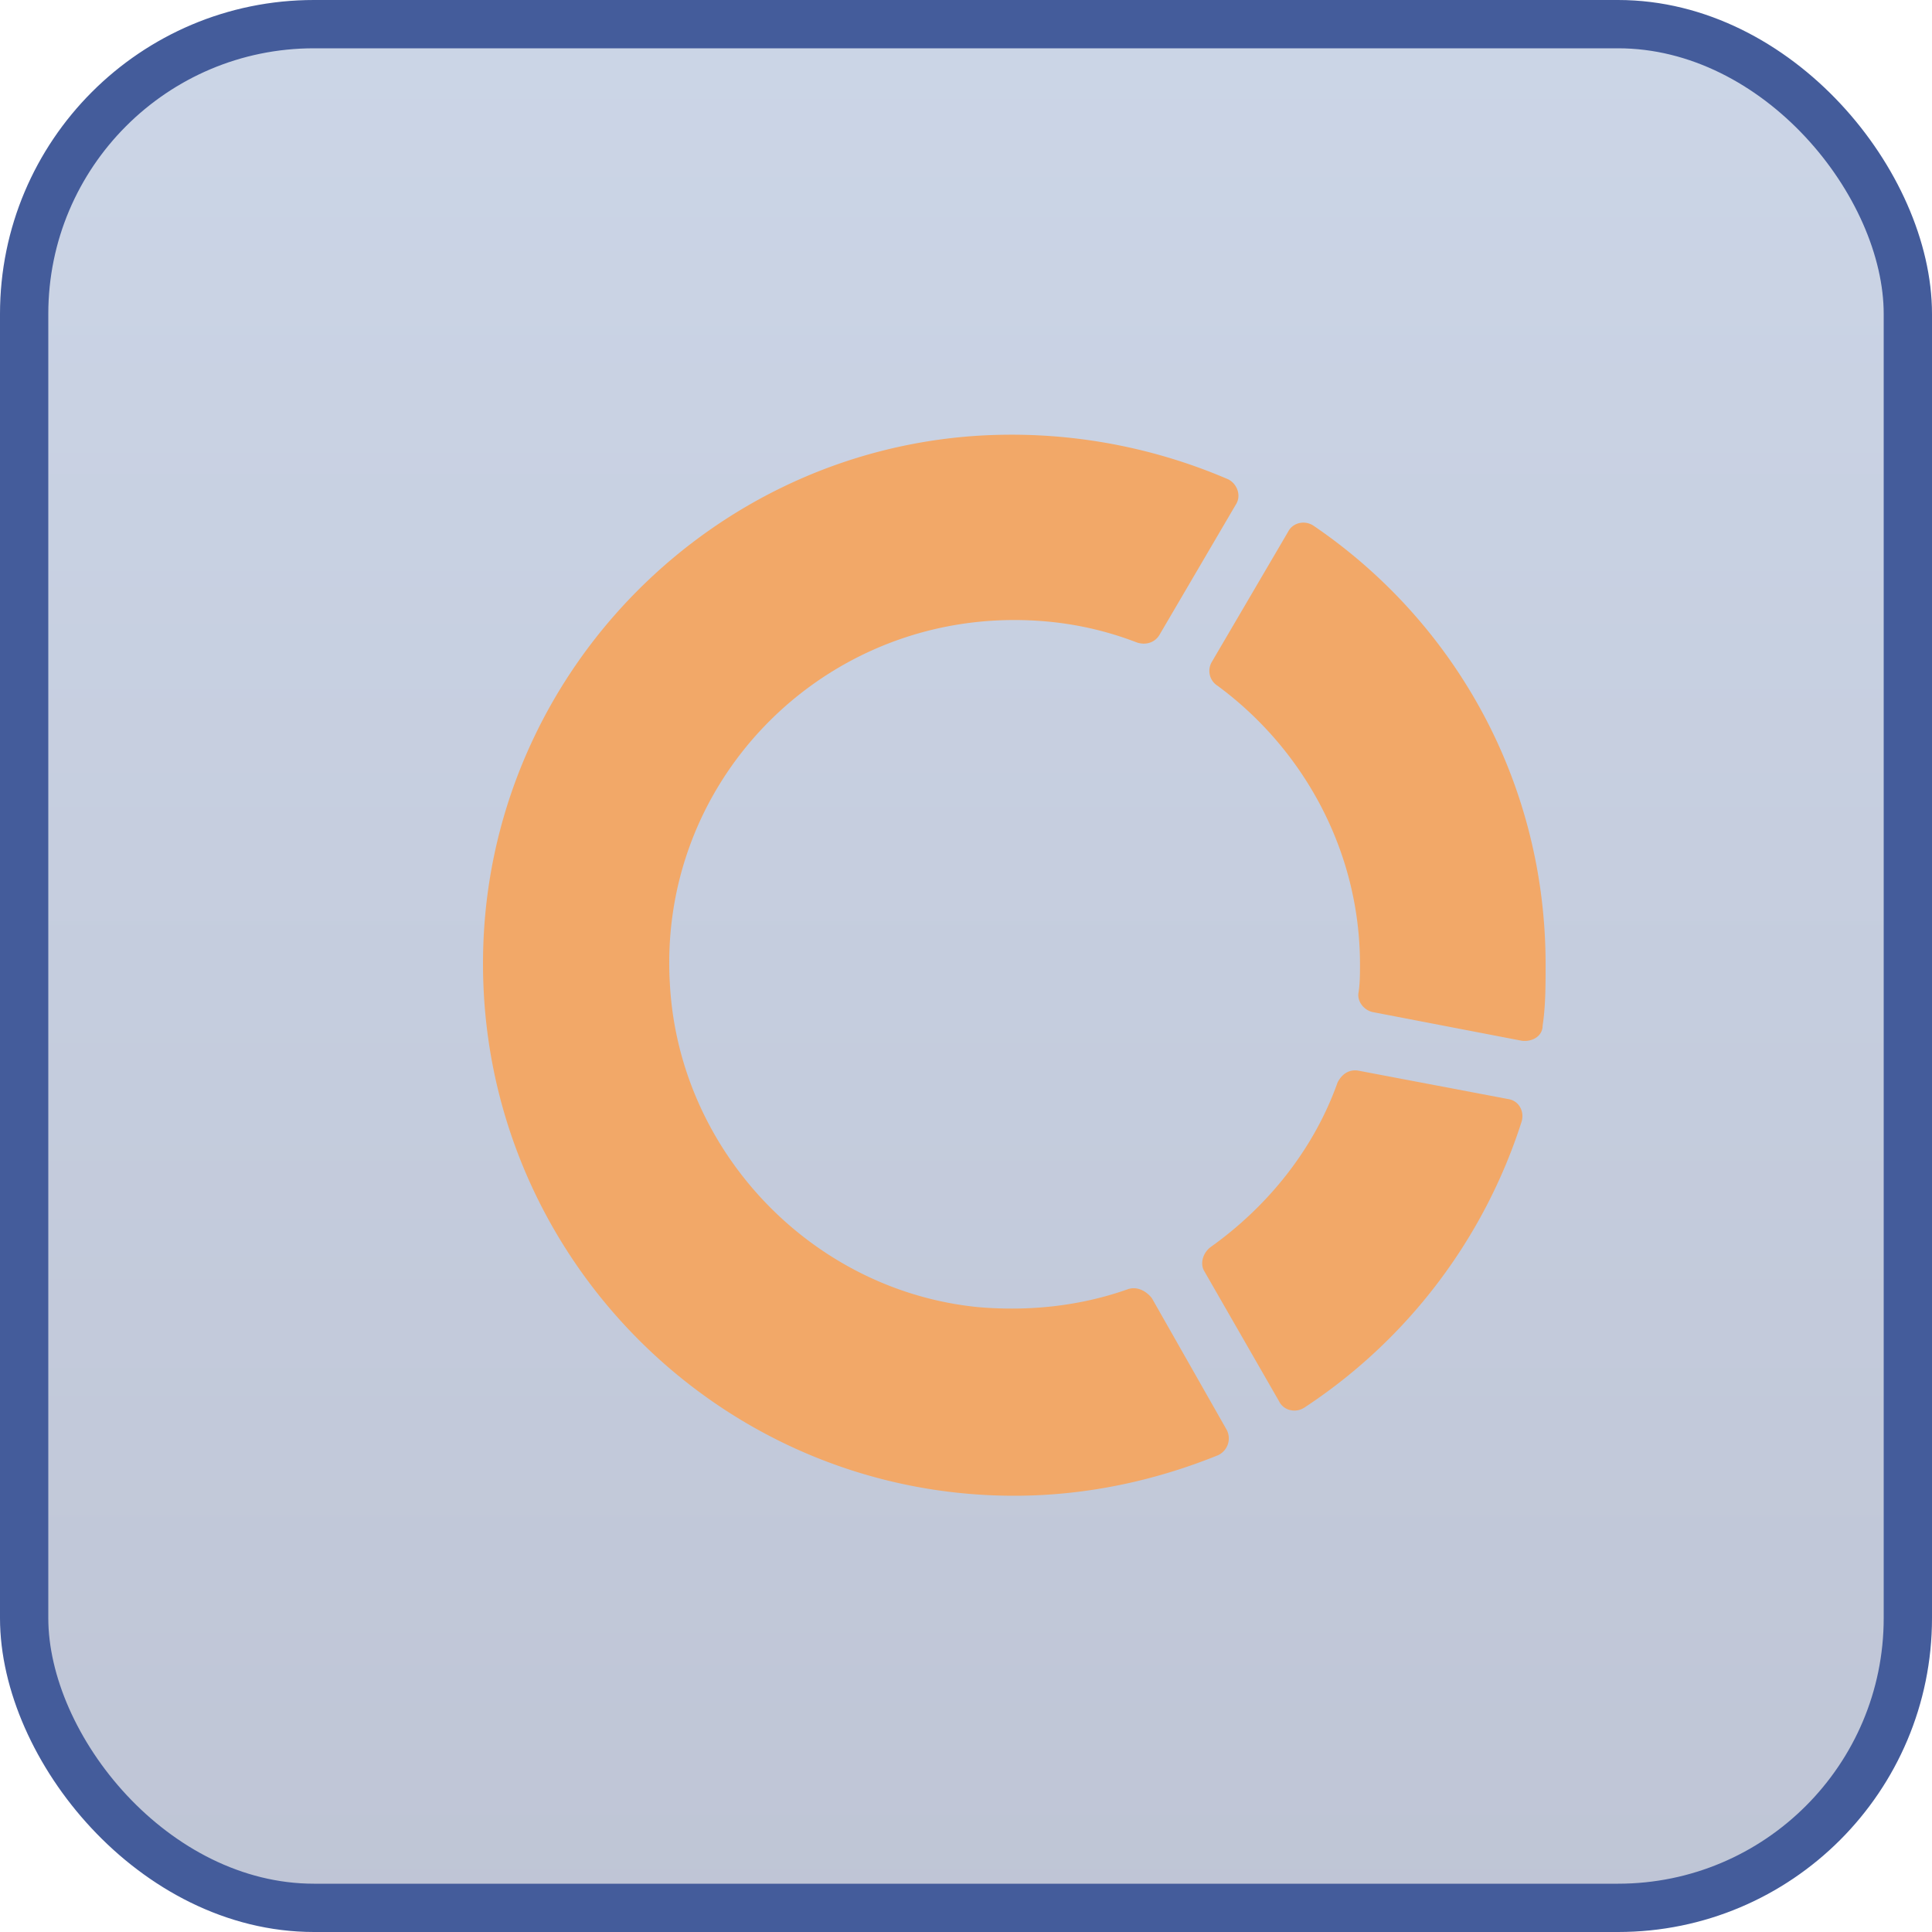 <svg width="40" height="40" viewBox="0 0 40 40" xmlns="http://www.w3.org/2000/svg">
    <defs>
        <linearGradient x1="50%" y1="0%" x2="50%" y2="100%" id="jnv9nr2tba">
            <stop stop-color="#5575AF" stop-opacity=".3" offset="0%"/>
            <stop stop-color="#2B4077" stop-opacity=".3" offset="100%"/>
        </linearGradient>
    </defs>
    <g fill="none" fill-rule="evenodd">
        <rect stroke="#445C9B" fill="url(#jnv9nr2tba)" x=".5" y=".5" width="39" height="39" rx="6"/>
        <g fill="#F2A868" fill-rule="nonzero">
            <path d="M25.089 13.705a.365.365 0 0 0 .123.496c1.767 1.302 2.945 3.41 2.945 5.765 0 .186 0 .403-.031.589-.031.186.124.372.31.402l3.068.59c.217.03.434-.094.434-.31.062-.403.062-.837.062-1.271 0-3.782-1.89-7.098-4.804-9.081-.186-.124-.434-.062-.527.124l-1.58 2.696z"/>
            <path d="M23.353 26.691c-.96.341-2.015.465-3.1.372-3.44-.34-6.198-3.223-6.384-6.694-.248-4.122 3.037-7.532 7.128-7.532.9 0 1.736.155 2.542.465.186.062.372 0 .465-.155l1.58-2.696c.124-.186.031-.434-.155-.527a11.343 11.343 0 0 0-5.238-.899c-5.423.372-9.793 4.742-10.165 10.166-.434 6.415 4.649 11.777 10.971 11.777 1.488 0 2.913-.31 4.215-.837a.383.383 0 0 0 .186-.527l-1.55-2.727c-.123-.155-.31-.248-.495-.186z"/>
            <path d="M27.692 22.414c-.496 1.395-1.457 2.573-2.634 3.41-.156.123-.217.34-.124.495l1.55 2.697c.092.186.34.248.526.124a11.158 11.158 0 0 0 4.494-5.92c.062-.217-.062-.434-.279-.465l-3.1-.588c-.185-.031-.34.061-.433.247z"/>
        </g>
    </g>
</svg>

